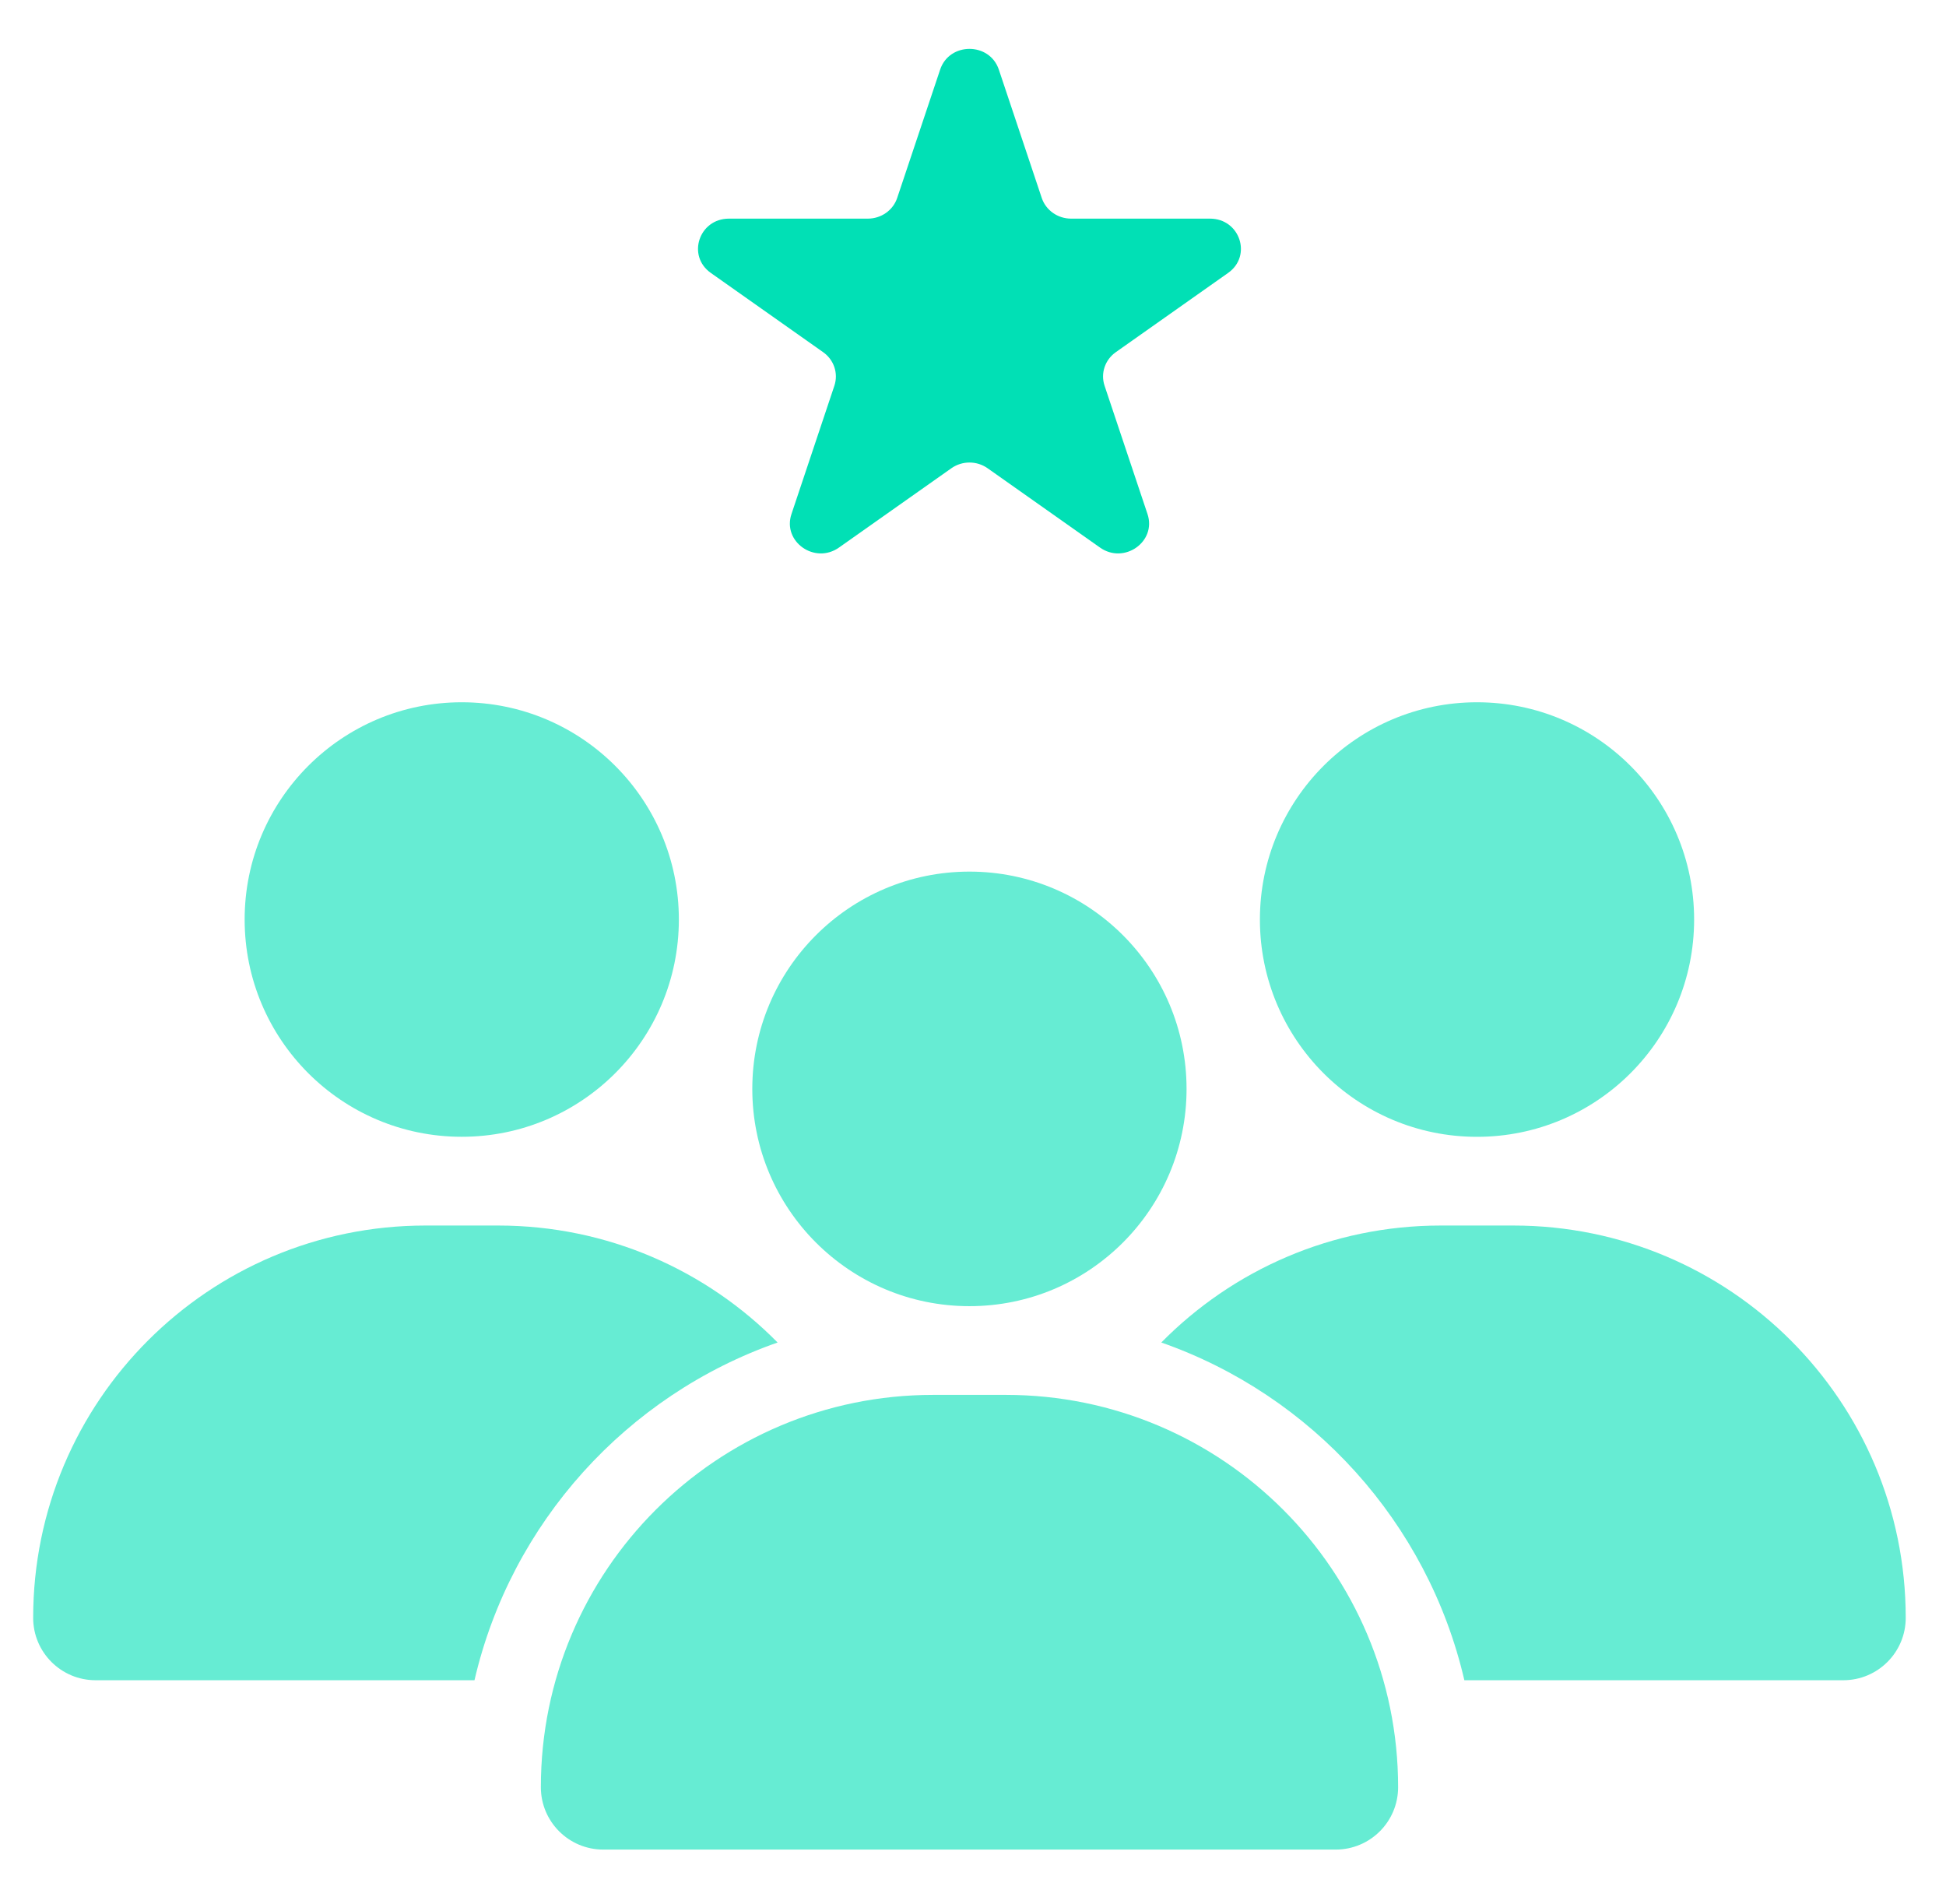 <svg width="46" height="45" viewBox="0 0 46 45" fill="none" xmlns="http://www.w3.org/2000/svg">
<g clipPath="url(#clip0_1_205)">
<path fill-rule="evenodd" clip-rule="evenodd" d="M5.783 21.735C5.783 18.9 8.08 16.6 10.915 16.6C13.75 16.6 16.047 18.9 16.047 21.735C16.047 24.572 13.75 26.871 10.915 26.871C8.08 26.871 5.783 24.572 5.783 21.735ZM0.784 38.242C0.784 33.12 4.936 28.969 10.058 28.969H11.775C14.361 28.969 16.699 30.027 18.381 31.734C14.818 32.98 12.081 35.989 11.216 39.717H2.259C1.445 39.717 0.784 39.057 0.784 38.242ZM34.615 39.717H43.573C44.387 39.717 45.048 39.057 45.048 38.242C45.048 33.121 40.896 28.969 35.774 28.969H34.057C31.471 28.969 29.133 30.027 27.451 31.734C31.014 32.98 33.75 35.989 34.615 39.717ZM29.782 21.736C29.782 18.9 32.079 16.6 34.914 16.6C37.749 16.6 40.046 18.9 40.046 21.736C40.046 24.572 37.749 26.872 34.914 26.872C32.079 26.872 29.782 24.572 29.782 21.736Z" fill="#01E0B5" fill-opacity="0.6"/>
<path fill-rule="evenodd" clip-rule="evenodd" d="M17.783 25.739C17.783 22.903 20.081 20.603 22.916 20.603C25.751 20.603 28.048 22.903 28.048 25.739C28.048 28.575 25.751 30.875 22.916 30.875C20.081 30.875 17.783 28.575 17.783 25.739ZM12.785 42.245C12.785 37.124 16.937 32.972 22.058 32.972H23.776C28.898 32.972 33.049 37.124 33.049 42.245C33.049 43.06 32.389 43.72 31.574 43.72H14.26C13.445 43.72 12.785 43.06 12.785 42.245Z" fill="#01E0B5" fill-opacity="0.6"/>
<path d="M22.223 1.646C22.441 0.992 23.392 0.992 23.611 1.646L24.625 4.679C24.723 4.971 25.003 5.168 25.319 5.168H28.602C29.309 5.168 29.603 6.047 29.031 6.451L26.375 8.325C26.119 8.506 26.012 8.826 26.11 9.118L27.125 12.151C27.343 12.804 26.573 13.347 26.002 12.943L23.346 11.069C23.09 10.888 22.744 10.888 22.488 11.069L19.832 12.943C19.26 13.347 18.49 12.804 18.709 12.151L19.723 9.118C19.821 8.826 19.714 8.506 19.458 8.325L16.802 6.451C16.23 6.047 16.524 5.168 17.231 5.168H20.514C20.83 5.168 21.11 4.971 21.208 4.679L22.223 1.646Z" fill="#01E0B5"/>
</g>
<defs>
<clipPath id="clip0_1_205">
<rect width="45.833" height="44" fill="white" transform="translate(0 0.238)"/>
</clipPath>
</defs>
</svg>
